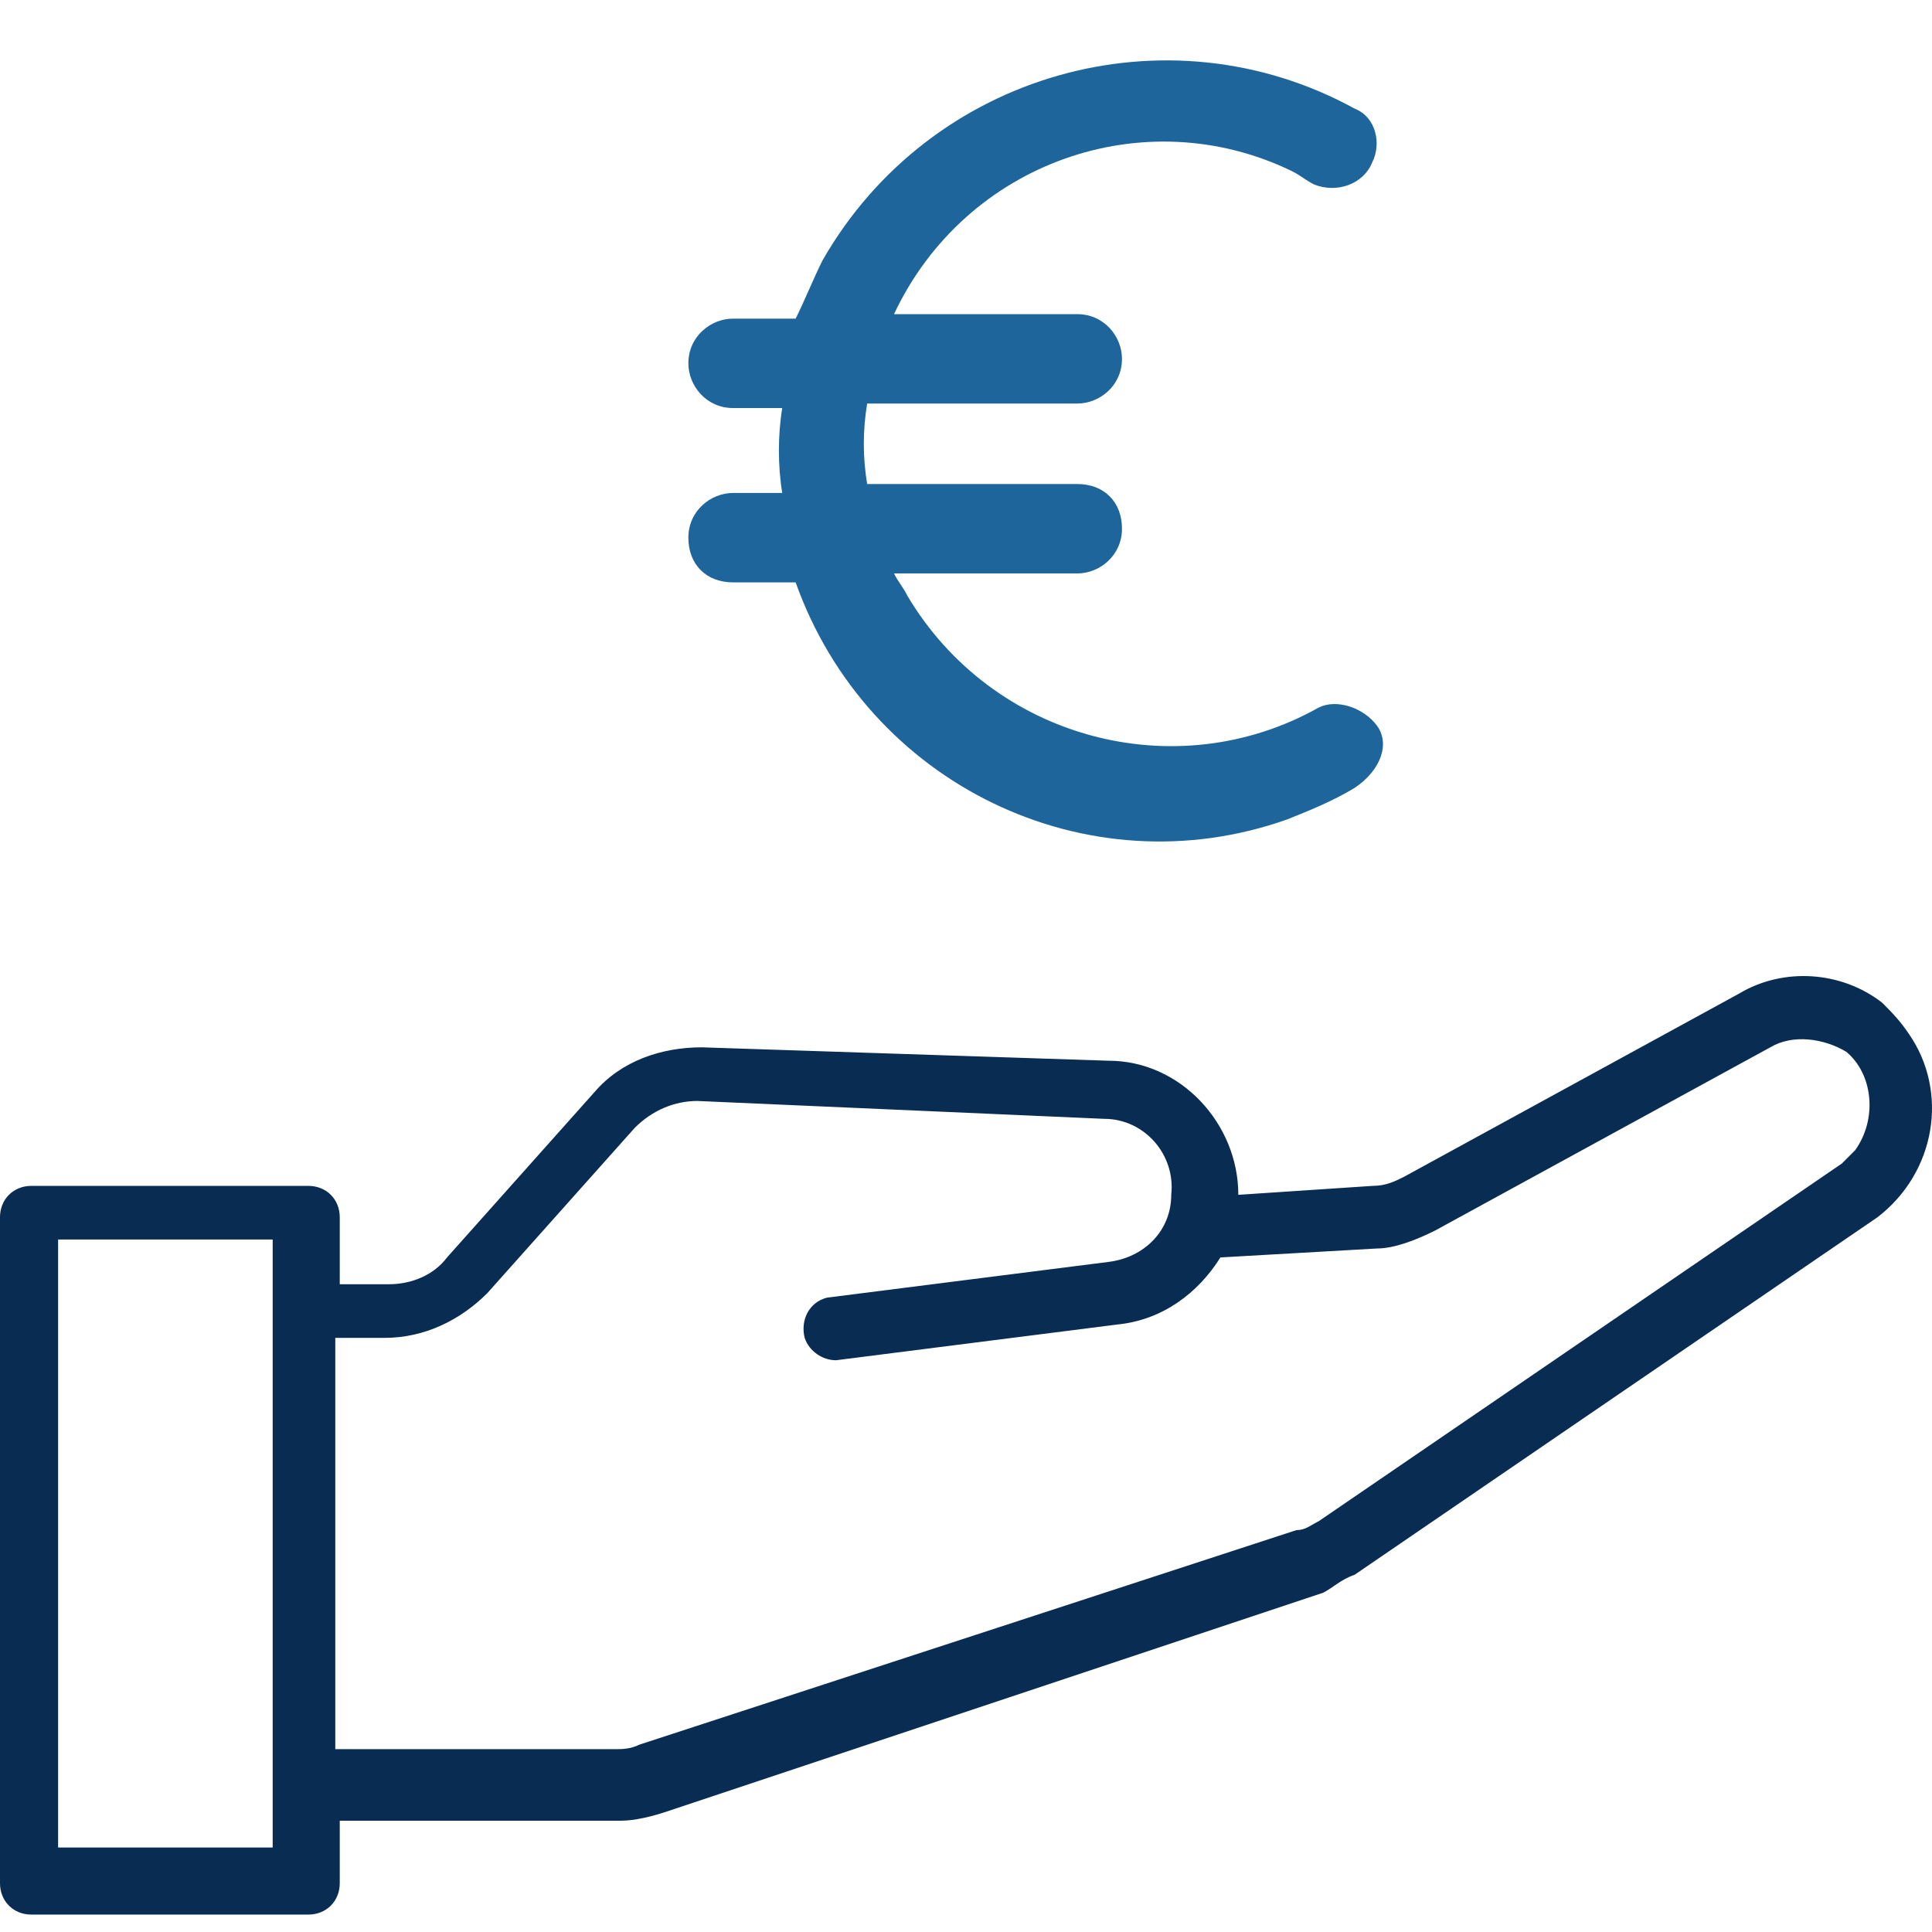 <svg width="64" height="64" viewBox="0 0 64 64" fill="none" xmlns="http://www.w3.org/2000/svg">
<path d="M63.234 34.249C62.938 33.805 62.642 33.509 62.345 33.213C61.013 32.176 59.087 32.028 57.606 32.916L46.5 38.988C46.204 39.136 45.907 39.284 45.463 39.284L41.021 39.58C41.021 37.211 39.095 35.138 36.726 35.138L23.25 34.694C21.917 34.694 20.584 35.138 19.696 36.174L14.809 41.654C14.365 42.246 13.624 42.542 12.884 42.542H11.255V40.321C11.255 39.728 10.81 39.284 10.218 39.284H1.037C0.444 39.284 0 39.728 0 40.321V62.386C0 62.978 0.444 63.423 1.037 63.423H10.218C10.81 63.423 11.255 62.978 11.255 62.386V60.313H20.584C21.029 60.313 21.621 60.165 22.065 60.017L43.834 52.76C44.13 52.612 44.427 52.316 44.871 52.168L62.197 40.321C64.122 38.84 64.567 36.174 63.234 34.249ZM9.033 61.201H1.925V41.061H9.033V61.201ZM61.457 38.099C61.309 38.248 61.161 38.396 61.013 38.544L43.686 50.391C43.39 50.539 43.242 50.687 42.946 50.687L21.177 57.795C20.881 57.943 20.584 57.943 20.436 57.943H11.107V44.319H12.736C14.068 44.319 15.253 43.727 16.142 42.838L21.029 37.359C21.621 36.767 22.361 36.471 23.102 36.471L36.578 37.063C37.911 37.063 38.947 38.248 38.799 39.58C38.799 40.765 37.911 41.654 36.726 41.802L27.396 42.986C26.804 43.135 26.508 43.727 26.656 44.319C26.804 44.764 27.248 45.06 27.693 45.06L37.022 43.875C38.503 43.727 39.688 42.838 40.428 41.654L45.611 41.358C46.204 41.358 46.944 41.061 47.536 40.765L58.643 34.694C59.384 34.249 60.42 34.397 61.161 34.842C62.049 35.582 62.197 37.063 61.457 38.099Z" fill="#092C53"/>
<path d="M45.608 24.031C45.164 23.439 44.276 23.142 43.683 23.439C38.944 26.104 32.873 24.475 30.059 19.736C29.911 19.44 29.763 19.292 29.615 18.996H35.687C36.427 18.996 37.167 18.403 37.167 17.515C37.167 16.626 36.575 16.034 35.687 16.034H28.726C28.578 15.146 28.578 14.257 28.726 13.368H35.687C36.427 13.368 37.167 12.776 37.167 11.887C37.167 11.147 36.575 10.407 35.687 10.407H29.615C31.984 5.372 37.908 3.298 42.795 5.668C43.091 5.816 43.239 5.964 43.535 6.112C44.276 6.408 45.164 6.112 45.46 5.372C45.757 4.779 45.608 3.891 44.868 3.595C38.648 0.189 30.799 2.41 27.245 8.63C26.949 9.222 26.653 9.962 26.357 10.555H24.284C23.543 10.555 22.803 11.147 22.803 12.036C22.803 12.776 23.395 13.517 24.284 13.517H25.913C25.765 14.405 25.765 15.442 25.913 16.33H24.284C23.543 16.33 22.803 16.923 22.803 17.811C22.803 18.7 23.395 19.292 24.284 19.292H26.357C28.726 25.956 35.983 29.51 42.647 27.141C43.387 26.845 44.127 26.548 44.868 26.104C45.757 25.512 46.053 24.623 45.608 24.031Z" fill="#1E659B"/>
</svg>
